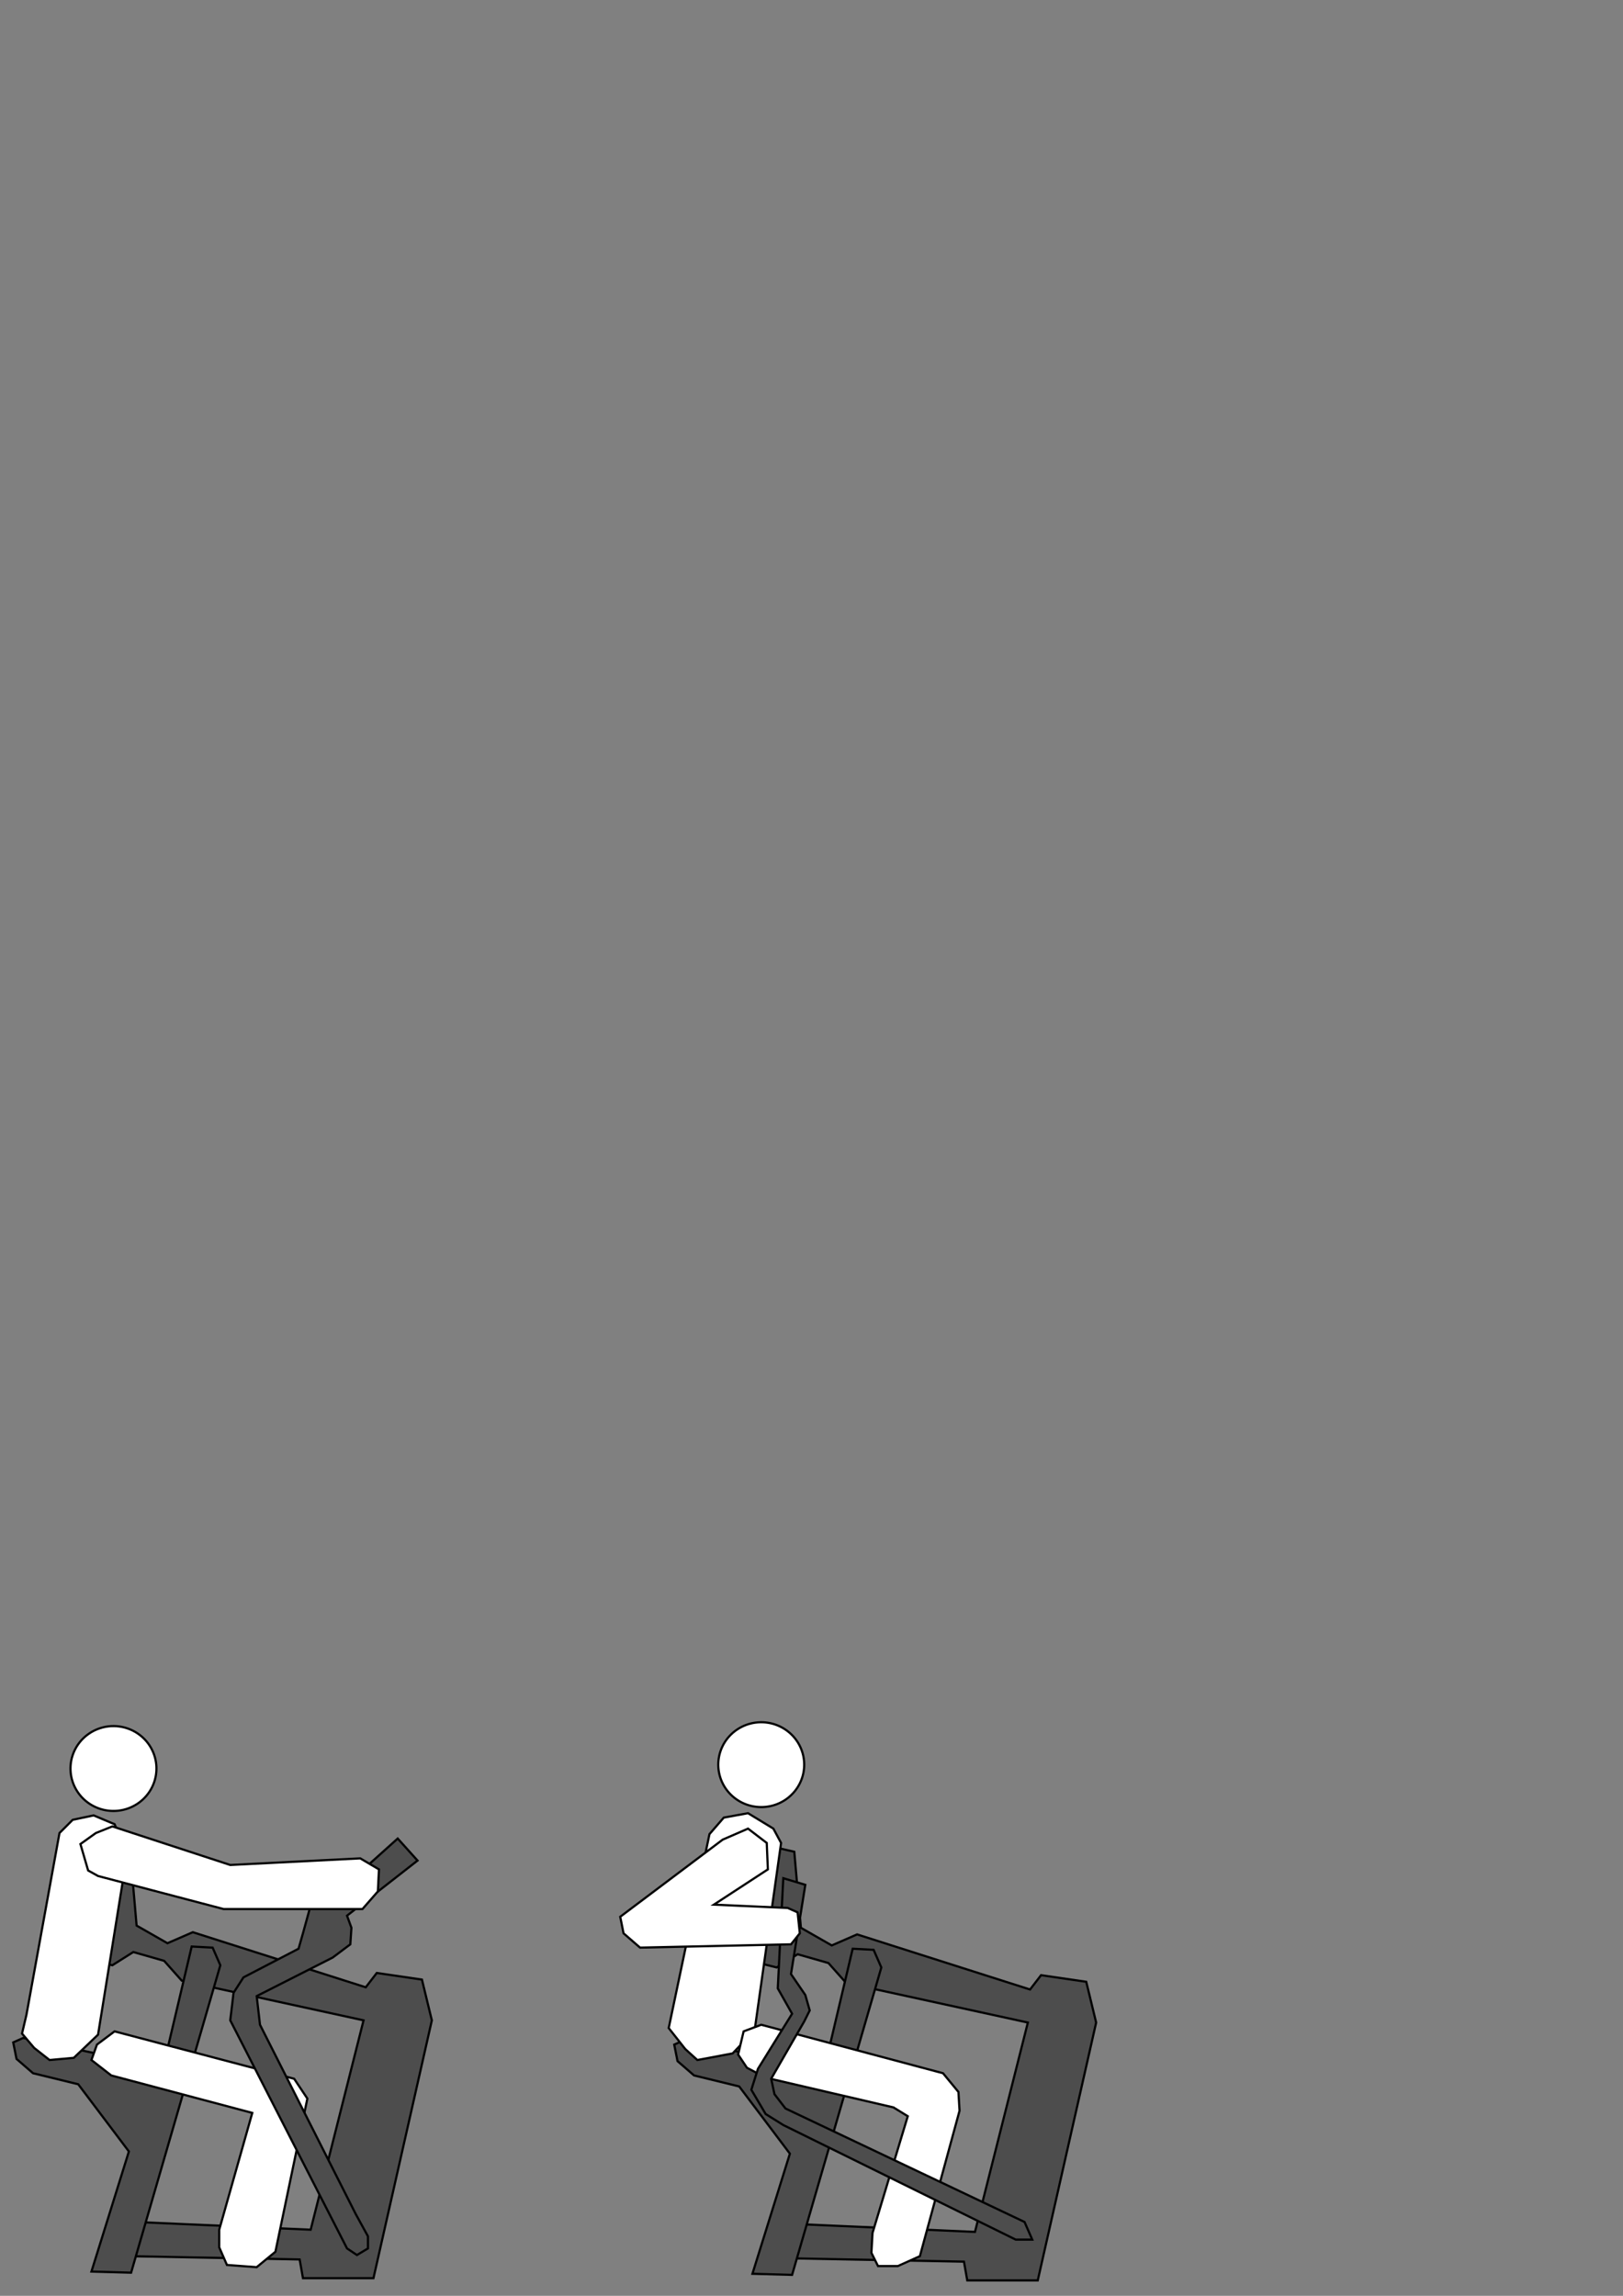<?xml version="1.0" encoding="UTF-8" standalone="no"?>
<!-- Created with Inkscape (http://www.inkscape.org/) -->

<svg
   xmlns:dc="http://purl.org/dc/elements/1.1/"
   xmlns:cc="http://creativecommons.org/ns#"
   xmlns:rdf="http://www.w3.org/1999/02/22-rdf-syntax-ns#"
   xmlns:svg="http://www.w3.org/2000/svg"
   xmlns="http://www.w3.org/2000/svg"
   xmlns:sodipodi="http://sodipodi.sourceforge.net/DTD/sodipodi-0.dtd"
   xmlns:inkscape="http://www.inkscape.org/namespaces/inkscape"
   width="744.094"
   height="1052.362"
   id="svg2"
   version="1.1"
   inkscape:version="0.48.4 r9939"
   sodipodi:docname="eq.14.svg">
  <rect width="100%" height="100%" fill="#808080" stroke="none"/>
  <defs
     id="defs4" />
  <sodipodi:namedview
     id="base"
     pagecolor="#ffffff"
     bordercolor="#666666"
     borderopacity="1.0"
     inkscape:pageopacity="0.0"
     inkscape:pageshadow="2"
     inkscape:zoom="0.9899495"
     inkscape:cx="302.71038"
     inkscape:cy="56.248509"
     inkscape:document-units="px"
     inkscape:current-layer="layer3"
     showgrid="false"
     inkscape:window-width="1240"
     inkscape:window-height="998"
     inkscape:window-x="2033"
     inkscape:window-y="19"
     inkscape:window-maximized="0" />
  <g
     inkscape:groupmode="layer"
     id="layer3"
     inkscape:label="image">
    <path
       style="fill:#4d4d4d;stroke:#000000;stroke-width:1px;stroke-linecap:butt;stroke-linejoin:miter;stroke-opacity:1"
       d="m 43.437,898.819 9.596,-52.528 6.566,1.515 3.03,34.85 14.142,8.081 11.617,-5.051 79.297,25.254 5.051,-6.566 20.708,3.03 4.546,18.688 -26.769,118.188 -32.325,0 -1.515,-8.586 -78.792,-1.515 -2.525,-11.617 6.061,-4.041 80.307,3.535 24.244,-95.965 -83.338,-18.183 -8.081,-9.091 -14.142,-4.041 -9.596,6.061 z"
       id="path3595"
       inkscape:connector-curvature="0" />
    <path
       style="fill:#4d4d4d;stroke:#000000;stroke-width:1px;stroke-linecap:butt;stroke-linejoin:miter;stroke-opacity:1"
       d="m 60.104,1041.756 40.911,-140.916 -3.536,-8.081 -9.596,-0.505 -13.132,55.558 -64.145,-13.637 -4.546,2.02 1.515,7.576 7.576,6.566 20.708,5.051 23.234,30.81 -17.173,55.053 z"
       id="path3610"
       inkscape:connector-curvature="0" />
    <path
       style="fill:#4d4d4d;stroke:#000000;stroke-width:1px;stroke-linecap:butt;stroke-linejoin:miter;stroke-opacity:1"
       d="m 347.998,899.829 9.596,-52.528 6.566,1.515 3.03,34.85 14.142,8.081 11.617,-5.051 79.297,25.254 5.051,-6.566 20.708,3.03 4.546,18.688 -26.769,118.188 -32.325,0 -1.515,-8.586 -78.792,-1.515 -2.525,-11.617 6.061,-4.041 80.307,3.535 24.244,-95.964 -83.338,-18.183 -8.081,-9.091 -14.142,-4.041 -9.596,6.061 z"
       id="path3595-9"
       inkscape:connector-curvature="0" />
    <path
       style="fill:#4d4d4d;stroke:#000000;stroke-width:1px;stroke-linecap:butt;stroke-linejoin:miter;stroke-opacity:1"
       d="m 363.15,1042.766 40.911,-140.916 -3.536,-8.081 -9.596,-0.505 -13.132,55.558 -64.145,-13.637 -4.546,2.02 1.515,7.576 7.576,6.566 20.708,5.051 23.234,30.81 -17.173,55.053 z"
       id="path3610-6"
       inkscape:connector-curvature="0" />
    <path
       style="fill:#ffffff;stroke:#000000;stroke-width:1px;stroke-linecap:butt;stroke-linejoin:miter;stroke-opacity:1"
       d="m 52.528,931.144 82.327,21.718 6.061,9.091 -14.647,70.206 -8.586,7.071 -13.637,-1.01 -3.536,-8.081 0,-8.081 15.152,-53.538 -64.65,-17.173 -9.091,-7.071 2.525,-7.071 z"
       id="path3670"
       inkscape:connector-curvature="0" />
    <path
       style="fill:#4d4d4d;stroke:#000000;stroke-width:1px;stroke-linecap:butt;stroke-linejoin:miter;stroke-opacity:1"
       d="m 168.695,1030.644 -1e-5,-5.556 -5.556,-10.102 -43.942,-86.873 -1.515,-13.132 34.85,-17.678 8.081,-6.061 0.505,-7.576 -2.02,-5.556 32.325,-25.254 -9.091,-10.102 -29.799,26.769 -9.596,2.02 -4.041,14.647 -2.02,7.071 -25.254,13.132 -4.546,7.071 -1.515,12.627 53.538,104.551 4.546,3.03 z"
       id="path3642"
       inkscape:connector-curvature="0"
       sodipodi:nodetypes="ccccccccccccccccccccc" />
    <path
       sodipodi:type="arc"
       style="fill:#ffffff;fill-opacity:1;stroke:#000000;stroke-width:1;stroke-linecap:round;stroke-linejoin:round;stroke-miterlimit:4;stroke-opacity:1;stroke-dasharray:none"
       id="path3646"
       sodipodi:cx="92.428955"
       sodipodi:cy="804.62225"
       sodipodi:rx="19.697975"
       sodipodi:ry="19.445436"
       d="m 112.052,802.93 a 19.698,19.445 0 1 1 -0.009,-0.1"
       sodipodi:start="6.1960712"
       sodipodi:end="12.474106"
       sodipodi:open="true"
       transform="translate(-40.406,6.061)" />
    <path
       transform="translate(256.579,4.293)"
       sodipodi:type="arc"
       style="fill:#ffffff;fill-opacity:1;stroke:#000000;stroke-width:1;stroke-linecap:round;stroke-linejoin:round;stroke-miterlimit:4;stroke-opacity:1;stroke-dasharray:none"
       id="path3646-6"
       sodipodi:cx="92.428955"
       sodipodi:cy="804.62225"
       sodipodi:rx="19.697975"
       sodipodi:ry="19.445436"
       d="m 112.052,802.93 a 19.698,19.445 0 1 1 -0.009,-0.1"
       sodipodi:start="6.1960712"
       sodipodi:end="12.474106"
       sodipodi:open="true" />
    <path
       style="fill:#ffffff;stroke:#000000;stroke-width:1px;stroke-linecap:butt;stroke-linejoin:miter;stroke-opacity:1"
       d="m 27.274,840.23 6.061,-6.061 9.596,-2.02 9.596,4.041 3.03,7.071 2.02,11.112 -12.627,78.287 -11.112,10.607 -11.112,1.01 -7.071,-5.556 -5.556,-6.566 2.02,-8.586 z"
       id="path3666"
       inkscape:connector-curvature="0" />
    <path
       style="fill:#ffffff;stroke:#000000;stroke-width:1px;stroke-linecap:butt;stroke-linejoin:miter;stroke-opacity:1"
       d="m 36.871,845.281 3.536,12.122 4.546,2.525 57.579,15.152 63.64,0 7.071,-8.081 0.505,-10.102 -8.586,-5.051 -59.599,3.03 -54.043,-17.678 -7.576,3.03 z"
       id="path3672"
       inkscape:connector-curvature="0" />
    <path
       style="fill:#ffffff;stroke:#000000;stroke-width:1px;stroke-linecap:butt;stroke-linejoin:miter;stroke-opacity:1"
       d="m 325.269,840.735 6.566,-7.576 11.112,-2.02 11.617,7.071 3.536,6.566 -12.122,85.863 -10.102,10.607 -16.162,3.03 -5.556,-5.051 -7.576,-9.596 z"
       id="path3674"
       inkscape:connector-curvature="0" />
    <path
       style="fill:#ffffff;stroke:#000000;stroke-width:1px;stroke-linecap:butt;stroke-linejoin:miter;stroke-opacity:1"
       d="m 432.345,950.337 7.071,8.586 0.505,8.586 -18.183,66.67 -10.102,4.546 -9.091,0 -3.03,-6.061 0.505,-9.091 16.162,-53.538 -6.566,-4.041 -58.589,-13.637 -8.586,-4.546 -4.041,-6.061 2.525,-10.607 8.081,-3.03 z"
       id="path3678"
       inkscape:connector-curvature="0" />
    <path
       style="fill:#4d4d4d;stroke:#000000;stroke-width:1px;stroke-linecap:butt;stroke-linejoin:miter;stroke-opacity:1"
       d="m 473.256,1026.603 -3.536,-8.081 -109.602,-52.023 -5.051,-6.566 -1.515,-7.071 15.152,-26.264 2.525,-5.051 -2.02,-7.071 -6.566,-9.596 6.566,-40.911 -10.102,-3.03 -2.525,50.508 6.566,11.617 -15.657,25.254 -3.03,9.596 6.566,11.112 8.081,5.051 106.571,52.528 z"
       id="path3644"
       inkscape:connector-curvature="0"
       sodipodi:nodetypes="ccccccccccccccccccc" />
    <path
       style="fill:#ffffff;stroke:#000000;stroke-width:1px;stroke-linecap:butt;stroke-linejoin:miter;stroke-opacity:1"
       d="m 331.33,843.261 11.617,-5.051 8.586,6.566 0.505,12.122 -24.749,16.162 33.84,1.515 4.546,2.02 1.01,9.596 -4.041,5.051 -69.195,1.515 -7.576,-6.566 -1.515,-7.576 z"
       id="path3676"
       inkscape:connector-curvature="0" />
  </g>
</svg>
